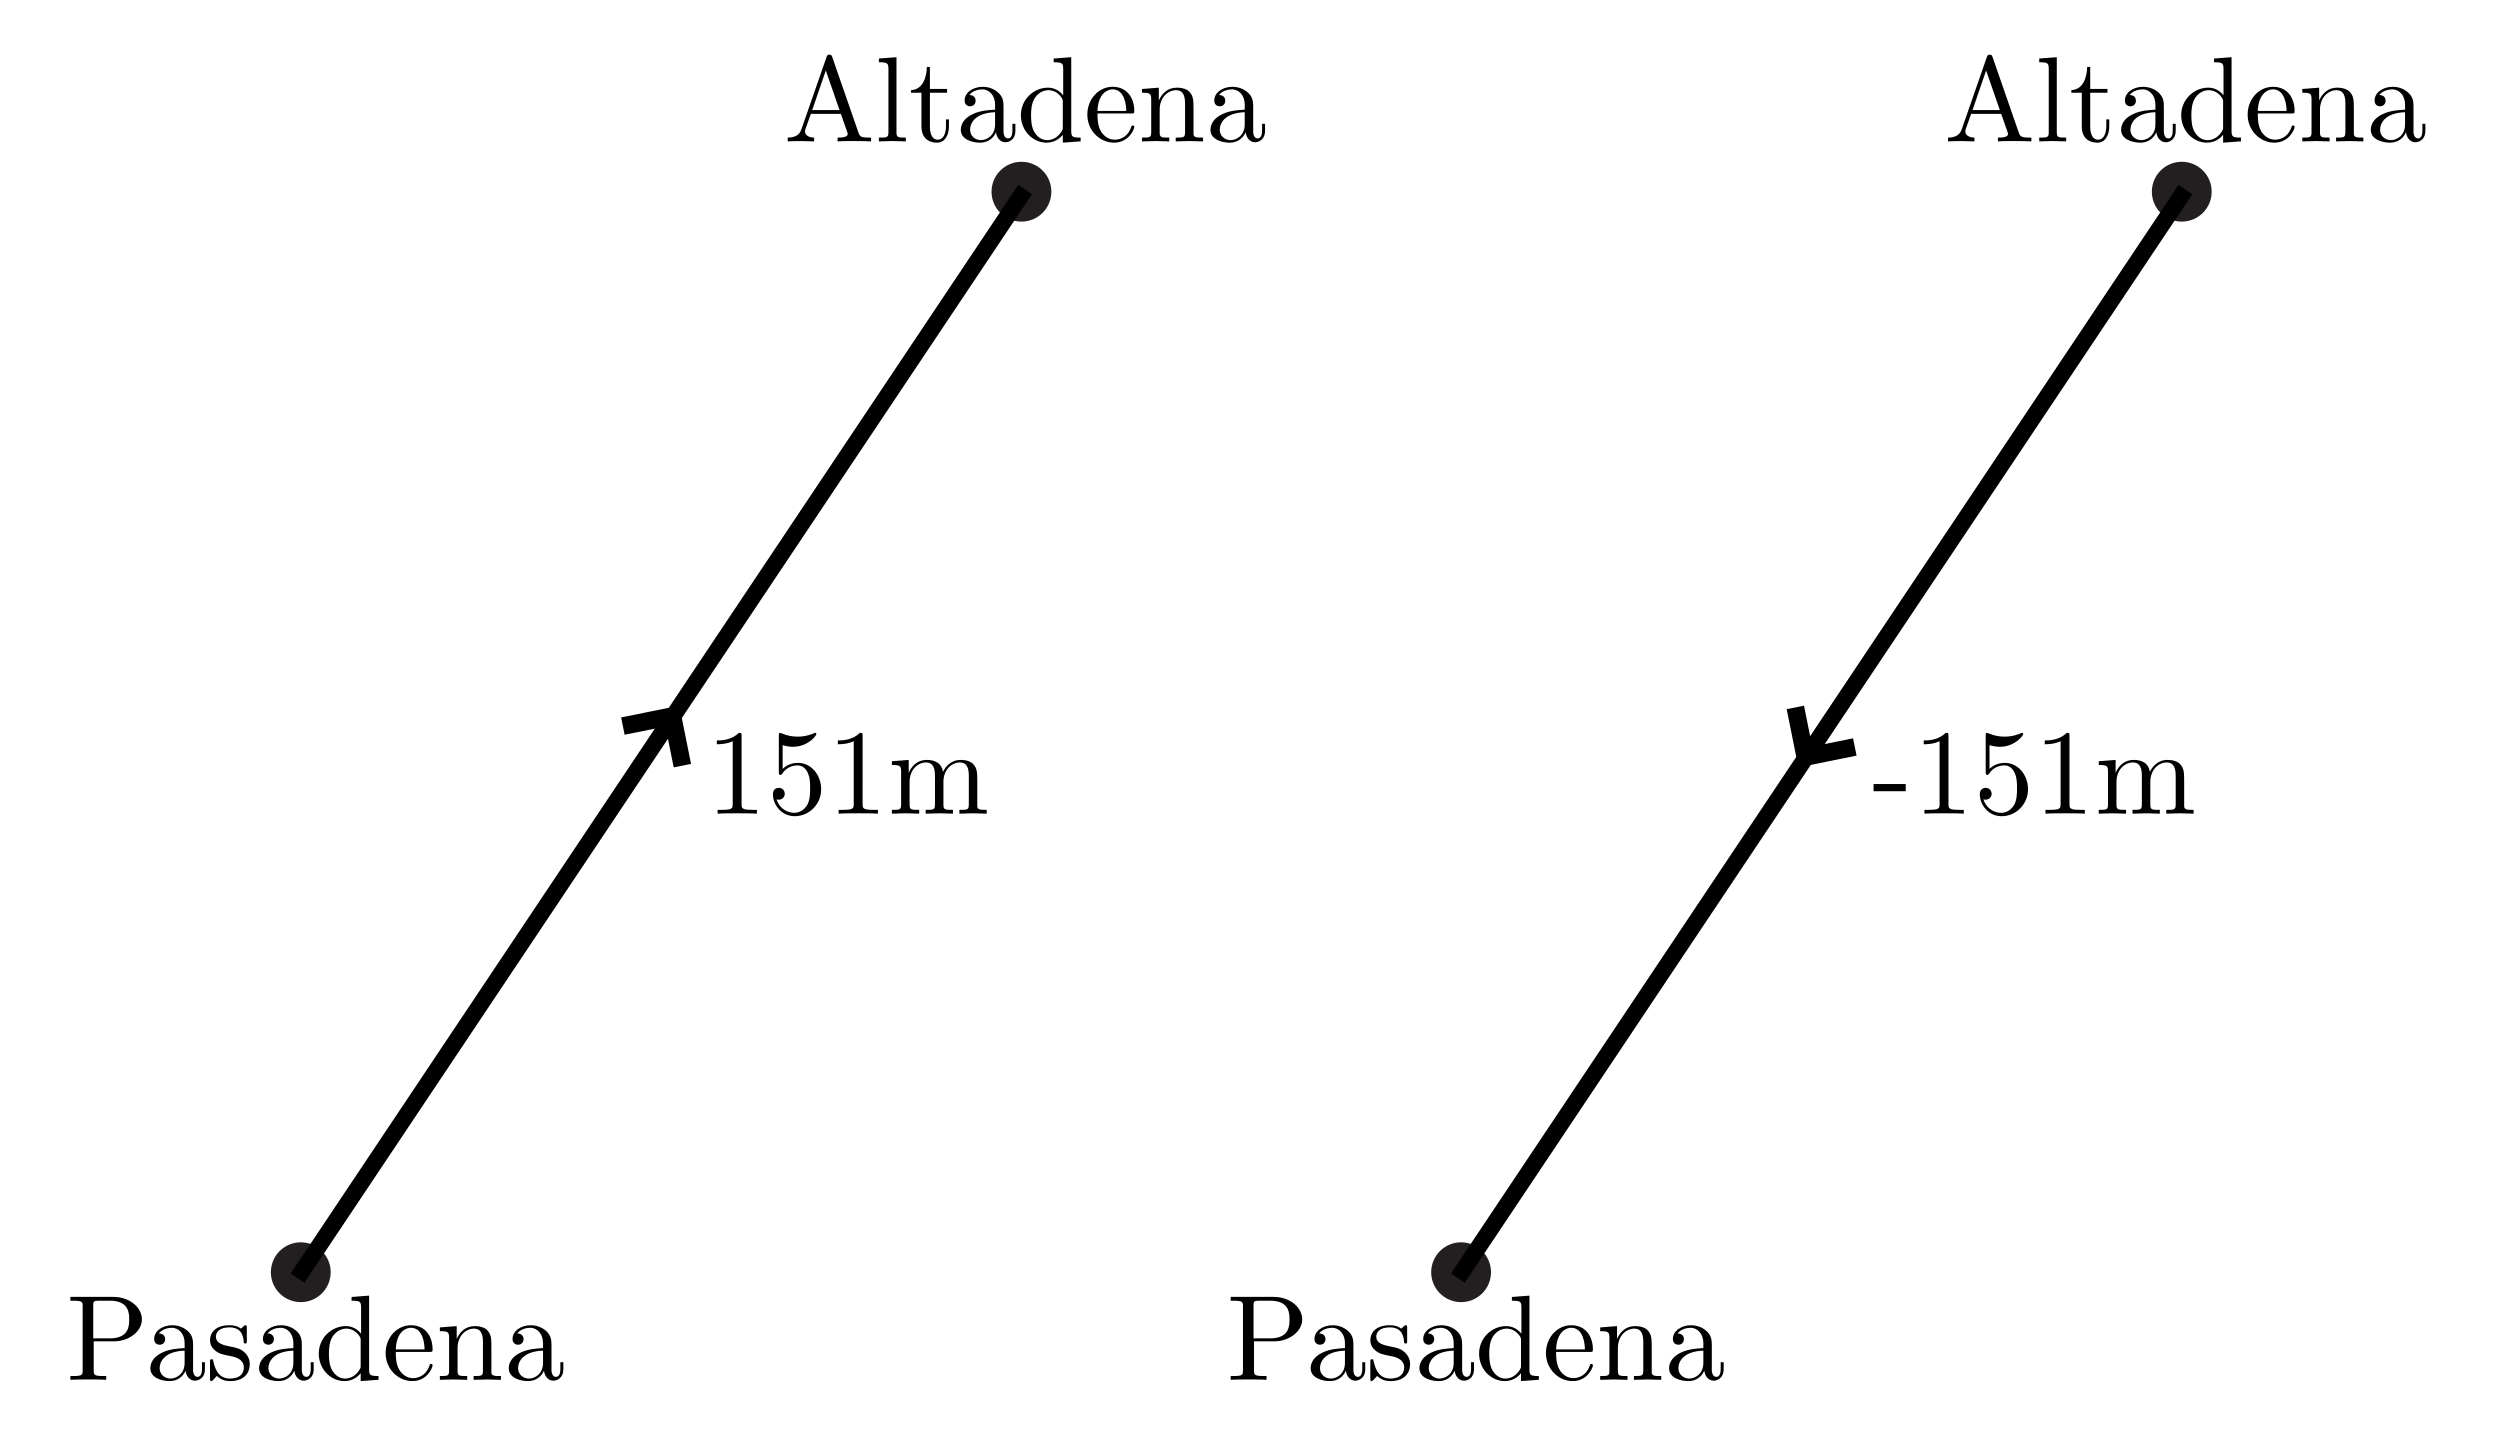 <?xml version="1.0" encoding="utf-8"?>
<!-- Generator: Adobe Illustrator 14.0.0, SVG Export Plug-In . SVG Version: 6.00 Build 43363)  -->
<!DOCTYPE svg PUBLIC "-//W3C//DTD SVG 1.1//EN" "http://www.w3.org/Graphics/SVG/1.1/DTD/svg11.dtd">
<svg version="1.1" id="Layer_1" xmlns="http://www.w3.org/2000/svg" xmlns:xlink="http://www.w3.org/1999/xlink" x="0px" y="0px"
	 width="403px" height="232px" viewBox="0 0 403 232" enable-background="new 0 0 403 232" xml:space="preserve">
<path fill="#231F20" d="M53.287,205.521c0.242-2.654-1.713-5-4.364-5.242c-2.652-0.241-4.999,1.713-5.241,4.367
	c-0.241,2.65,1.713,4.996,4.365,5.238S53.045,208.172,53.287,205.521z"/>
<circle fill="#231F20" cx="164.657" cy="30.902" r="4.822"/>
<line fill="none" stroke="#000000" stroke-width="2.668" x1="47.954" y1="206.038" x2="165.248" y2="30.557"/>
<polygon points="111.396,123.137 108.602,123.7 107.275,117.113 100.689,118.44 100.127,115.647 109.506,113.755 "/>
<g>
	<defs>
		<rect id="SVGID_1_" x="10.661" y="208.65" width="80.491" height="14.27"/>
	</defs>
	<clipPath id="SVGID_2_">
		<use xlink:href="#SVGID_1_"  overflow="visible"/>
	</clipPath>
	<path clip-path="url(#SVGID_2_)" d="M15.027,215.744v-5.286c0-0.646,0.039-0.784,0.957-0.784h1.737
		c3.104,0,3.104,2.076,3.104,3.035c0,0.92,0,3.035-3.104,3.035 M15.104,216.221h3.307c2.348,0,4.462-1.58,4.462-3.531
		c0-1.912-1.938-3.631-4.618-3.631h-6.907v0.615h0.46c1.477,0,1.516,0.215,1.516,0.918v10.305c0,0.705-0.039,0.919-1.516,0.919
		h-0.46v0.614c0.685-0.059,2.133-0.059,2.876-0.059c0.744,0,2.211,0,2.896,0.059v-0.614h-0.47c-1.507,0-1.545-0.216-1.545-0.922
		V216.221z"/>
	<path clip-path="url(#SVGID_2_)" d="M29.761,217.723v1.965c0,1.867-1.4,2.535-2.275,2.535c-0.953,0-1.75-0.688-1.75-1.67
		C25.735,219.473,26.552,217.841,29.761,217.723 M29.913,220.941c0.077,0.793,0.605,1.625,1.521,1.625c0.41,0,1.6-0.275,1.6-1.872
		v-1.104h-0.477v1.103c0,1.141-0.491,1.259-0.707,1.259c-0.647,0-0.726-0.886-0.726-0.983v-3.935c0-0.826,0-1.594-0.699-2.321
		c-0.755-0.768-1.723-1.084-2.653-1.084c-1.587,0-2.923,0.922-2.923,2.217c0,0.589,0.385,0.922,0.887,0.922
		c0.54,0,0.887-0.395,0.887-0.909c0-0.237-0.1-0.891-1.014-0.911c0.524-0.691,1.474-0.91,2.095-0.91c0.95,0,2.057,0.775,2.057,2.542
		v0.734c-0.993,0.06-2.354,0.118-3.581,0.705c-1.459,0.665-1.945,1.683-1.945,2.542c0,1.584,1.892,2.072,3.122,2.072
		C28.645,222.633,29.542,221.855,29.913,220.941z"/>
	<path clip-path="url(#SVGID_2_)" d="M37.276,218.625c0.43,0.078,2.034,0.394,2.034,1.809c0,1.004-0.685,1.789-2.211,1.789
		c-1.643,0-2.346-1.119-2.718-2.787c-0.059-0.256-0.078-0.334-0.273-0.334c-0.254,0-0.254,0.137-0.254,0.488v2.574
		c0,0.332,0,0.469,0.215,0.469c0.098,0,0.117-0.02,0.49-0.387c0.039-0.038,0.039-0.076,0.392-0.443
		c0.862,0.811,1.745,0.83,2.156,0.83c2.255,0,3.158-1.318,3.158-2.736c0-1.043-0.587-1.633-0.822-1.87
		c-0.646-0.63-1.408-0.787-2.23-0.944c-1.095-0.217-2.405-0.473-2.405-1.615c0-0.688,0.51-1.497,2.195-1.497
		c2.156,0,2.254,1.806,2.293,2.427c0.02,0.18,0.196,0.18,0.235,0.18c0.256,0,0.256-0.1,0.256-0.475v-1.998
		c0-0.336,0-0.476-0.216-0.476c-0.098,0-0.138,0-0.393,0.235c-0.059,0.078-0.256,0.254-0.334,0.312
		c-0.747-0.548-1.552-0.548-1.847-0.548c-2.397,0-3.144,1.318-3.144,2.419c0,0.688,0.313,1.24,0.84,1.672
		C35.32,218.23,35.867,218.348,37.276,218.625"/>
	<path clip-path="url(#SVGID_2_)" d="M47.292,217.723v1.965c0,1.867-1.401,2.535-2.276,2.535c-0.953,0-1.75-0.688-1.75-1.67
		C43.266,219.473,44.083,217.841,47.292,217.723 M47.443,220.941c0.078,0.793,0.605,1.625,1.521,1.625
		c0.41,0,1.601-0.275,1.601-1.872v-1.104h-0.478v1.103c0,1.141-0.49,1.259-0.707,1.259c-0.647,0-0.726-0.886-0.726-0.983v-3.935
		c0-0.826,0-1.594-0.699-2.321c-0.755-0.768-1.723-1.084-2.653-1.084c-1.587,0-2.924,0.922-2.924,2.217
		c0,0.589,0.386,0.922,0.887,0.922c0.54,0,0.887-0.395,0.887-0.909c0-0.237-0.1-0.891-1.014-0.911
		c0.524-0.691,1.475-0.91,2.095-0.91c0.95,0,2.057,0.775,2.057,2.542v0.734c-0.993,0.06-2.355,0.118-3.581,0.705
		c-1.459,0.665-1.945,1.683-1.945,2.542c0,1.584,1.892,2.072,3.122,2.072C46.175,222.633,47.073,221.855,47.443,220.941z"/>
	<path clip-path="url(#SVGID_2_)" d="M58.139,216.086v4.032c0,0.354,0,0.394-0.215,0.729c-0.584,0.944-1.459,1.378-2.296,1.378
		c-0.876,0-1.576-0.512-2.043-1.26c-0.505-0.807-0.564-1.929-0.564-2.735c0-0.728,0.039-1.908,0.604-2.794
		c0.408-0.609,1.147-1.261,2.198-1.261c0.681,0,1.498,0.296,2.102,1.182c0.215,0.335,0.215,0.374,0.215,0.728 M58.144,221.353v1.28
		l2.873-0.214v-0.604c-1.36,0-1.516-0.137-1.516-1.094v-11.865l-2.829,0.215v0.604c1.376,0,1.534,0.137,1.534,1.094v4.225
		c-0.567-0.712-1.408-1.227-2.463-1.227c-2.305,0-4.358,1.92-4.358,4.443c0,2.486,1.914,4.424,4.141,4.424
		C56.776,222.633,57.654,221.975,58.144,221.353z"/>
	<path clip-path="url(#SVGID_2_)" d="M63.797,217.518c0.118-2.979,1.761-3.48,2.428-3.48c2.016,0,2.213,2.701,2.213,3.48
		 M69.244,217.928c0.43,0,0.489,0,0.489-0.41c0-1.963-1.057-3.889-3.502-3.889c-2.27,0-4.069,2.021-4.069,4.474
		c0,2.628,2.054,4.53,4.303,4.53c2.387,0,3.268-2.163,3.268-2.533c0-0.195-0.157-0.234-0.254-0.234
		c-0.176,0-0.215,0.118-0.254,0.274c-0.684,2.017-2.439,2.017-2.635,2.017c-0.976,0-1.757-0.584-2.206-1.307
		c-0.586-0.935-0.586-2.221-0.586-2.922H69.244z"/>
	<path clip-path="url(#SVGID_2_)" d="M72.394,215.682v5.252c0,0.882-0.21,0.882-1.488,0.882v0.614
		c0.685-0.02,1.683-0.059,2.211-0.059c0.509,0,1.527,0.039,2.192,0.059v-0.614c-1.332,0-1.551,0-1.551-0.884v-3.613
		c0-2.043,1.39-3.143,2.643-3.143c1.234,0,1.45,1.061,1.45,2.18v4.576c0,0.884-0.213,0.884-1.505,0.884v0.614
		c0.685-0.02,1.683-0.059,2.211-0.059c0.509,0,1.526,0.039,2.192,0.059v-0.614c-1.024,0-1.516,0-1.536-0.587v-3.74
		c0-1.684,0-2.291-0.611-2.996c-0.276-0.332-0.926-0.726-2.068-0.726c-1.438,0-2.363,0.847-2.914,2.067v-2.067l-2.716,0.214v0.604
		C72.242,214.584,72.394,214.722,72.394,215.682"/>
	<path clip-path="url(#SVGID_2_)" d="M87.537,217.723v1.965c0,1.867-1.401,2.535-2.276,2.535c-0.952,0-1.749-0.688-1.749-1.67
		C83.511,219.473,84.328,217.841,87.537,217.723 M87.688,220.941c0.078,0.793,0.605,1.625,1.522,1.625c0.41,0,1.6-0.275,1.6-1.872
		v-1.104h-0.478v1.103c0,1.141-0.49,1.259-0.707,1.259c-0.647,0-0.726-0.886-0.726-0.983v-3.935c0-0.826,0-1.594-0.699-2.321
		c-0.755-0.768-1.723-1.084-2.652-1.084c-1.588,0-2.924,0.922-2.924,2.217c0,0.589,0.386,0.922,0.887,0.922
		c0.54,0,0.887-0.395,0.887-0.909c0-0.237-0.1-0.891-1.014-0.911c0.524-0.691,1.474-0.91,2.095-0.91c0.95,0,2.057,0.775,2.057,2.542
		v0.734c-0.993,0.06-2.354,0.118-3.58,0.705c-1.46,0.665-1.946,1.683-1.946,2.542c0,1.584,1.892,2.072,3.121,2.072
		C86.421,222.633,87.318,221.855,87.688,220.941z"/>
</g>
<g>
	<defs>
		<rect id="SVGID_3_" x="126.367" y="8.333" width="77.762" height="14.952"/>
	</defs>
	<clipPath id="SVGID_4_">
		<use xlink:href="#SVGID_3_"  overflow="visible"/>
	</clipPath>
	<path clip-path="url(#SVGID_4_)" d="M133.119,11.364l2.212,6.381h-4.404 M134.158,9.203c-0.098-0.254-0.138-0.394-0.451-0.394
		s-0.372,0.12-0.47,0.394l-4.06,11.669c-0.353,0.995-1.137,1.288-2.196,1.308v0.614c0.451-0.02,1.294-0.059,2-0.059
		c0.608,0,1.627,0.039,2.255,0.059V22.18c-0.98,0-1.471-0.485-1.471-0.989c0-0.059,0.02-0.253,0.039-0.292l0.903-2.541h4.843
		l1.039,2.967c0.02,0.078,0.059,0.194,0.059,0.272c0,0.582-1.098,0.582-1.627,0.582v0.614c0.706-0.059,2.078-0.059,2.824-0.059
		c0.843,0,1.745,0.02,2.57,0.059V22.18h-0.355c-1.176,0-1.451-0.136-1.667-0.781L134.158,9.203z"/>
	<path clip-path="url(#SVGID_4_)" d="M144.511,9.219l-2.832,0.214v0.604c1.378,0,1.536,0.14,1.536,1.098V21.3
		c0,0.879-0.217,0.879-1.536,0.879v0.614c0.646-0.021,1.684-0.059,2.172-0.059s1.448,0.039,2.173,0.059V22.18
		c-1.299,0-1.513,0-1.513-0.879"/>
	<path clip-path="url(#SVGID_4_)" d="M149.9,14.949h2.774v-0.614H149.9v-3.546h-0.493c-0.02,1.586-0.611,3.657-2.545,3.735v0.426
		h1.675v5.406c0,2.409,1.808,2.643,2.508,2.643c1.381,0,1.925-1.388,1.925-2.638v-1.113h-0.478v1.078
		c0,1.451-0.581,2.196-1.296,2.196c-1.296,0-1.296-1.786-1.296-2.118"/>
	<path clip-path="url(#SVGID_4_)" d="M160.405,18.087v1.966c0,1.867-1.4,2.535-2.275,2.535c-0.953,0-1.75-0.688-1.75-1.67
		C156.38,19.837,157.196,18.205,160.405,18.087 M160.557,21.306c0.078,0.792,0.605,1.625,1.522,1.625c0.41,0,1.6-0.275,1.6-1.872
		v-1.104h-0.478v1.103c0,1.141-0.491,1.259-0.707,1.259c-0.647,0-0.726-0.885-0.726-0.984v-3.935c0-0.826,0-1.593-0.698-2.321
		c-0.755-0.768-1.723-1.084-2.653-1.084c-1.587,0-2.923,0.923-2.923,2.217c0,0.589,0.385,0.923,0.887,0.923
		c0.54,0,0.887-0.396,0.887-0.91c0-0.237-0.1-0.891-1.014-0.91c0.524-0.691,1.474-0.91,2.095-0.91c0.95,0,2.057,0.775,2.057,2.542
		v0.734c-0.993,0.06-2.355,0.118-3.581,0.705c-1.459,0.665-1.945,1.682-1.945,2.542c0,1.584,1.892,2.073,3.121,2.073
		C159.289,22.998,160.187,22.221,160.557,21.306z"/>
	<path clip-path="url(#SVGID_4_)" d="M171.321,16.45v4.033c0,0.355,0,0.394-0.215,0.729c-0.583,0.944-1.458,1.378-2.296,1.378
		c-0.876,0-1.576-0.512-2.043-1.26c-0.505-0.807-0.563-1.929-0.563-2.735c0-0.728,0.039-1.908,0.603-2.793
		c0.408-0.61,1.148-1.261,2.198-1.261c0.681,0,1.498,0.296,2.102,1.182c0.215,0.334,0.215,0.374,0.215,0.728 M171.325,21.717v1.281
		l2.873-0.214V22.18c-1.359,0-1.515-0.137-1.515-1.094V9.22l-2.83,0.215v0.604c1.376,0,1.534,0.137,1.534,1.094v4.224
		c-0.567-0.712-1.407-1.226-2.463-1.226c-2.305,0-4.358,1.92-4.358,4.444c0,2.486,1.914,4.424,4.142,4.424
		C169.958,22.998,170.837,22.339,171.325,21.717z"/>
	<path clip-path="url(#SVGID_4_)" d="M176.912,17.883c0.118-2.979,1.761-3.48,2.427-3.48c2.016,0,2.213,2.701,2.213,3.48
		 M182.358,18.292c0.43,0,0.489,0,0.489-0.41c0-1.964-1.057-3.89-3.502-3.89c-2.27,0-4.069,2.021-4.069,4.474
		c0,2.627,2.054,4.531,4.303,4.531c2.387,0,3.268-2.164,3.268-2.533c0-0.195-0.157-0.234-0.255-0.234
		c-0.175,0-0.215,0.118-0.254,0.273c-0.684,2.017-2.44,2.017-2.635,2.017c-0.976,0-1.756-0.584-2.206-1.306
		c-0.585-0.935-0.585-2.222-0.585-2.922H182.358z"/>
	<path clip-path="url(#SVGID_4_)" d="M185.575,16.046v5.252c0,0.882-0.21,0.882-1.488,0.882v0.614
		c0.685-0.02,1.684-0.059,2.212-0.059c0.509,0,1.526,0.039,2.191,0.059V22.18c-1.332,0-1.551,0-1.551-0.884v-3.613
		c0-2.042,1.39-3.142,2.643-3.142c1.234,0,1.45,1.061,1.45,2.18v4.576c0,0.884-0.212,0.884-1.505,0.884v0.614
		c0.685-0.02,1.684-0.059,2.211-0.059c0.509,0,1.527,0.039,2.192,0.059V22.18c-1.024,0-1.515,0-1.536-0.587v-3.74
		c0-1.684,0-2.292-0.61-2.997c-0.276-0.332-0.926-0.725-2.068-0.725c-1.438,0-2.363,0.847-2.915,2.067v-2.067l-2.716,0.214v0.604
		C185.423,14.949,185.575,15.086,185.575,16.046"/>
	<path clip-path="url(#SVGID_4_)" d="M200.65,18.087v1.966c0,1.867-1.4,2.535-2.275,2.535c-0.953,0-1.75-0.688-1.75-1.67
		C196.625,19.837,197.441,18.205,200.65,18.087 M200.802,21.306c0.078,0.792,0.605,1.625,1.522,1.625
		c0.41,0,1.601-0.275,1.601-1.872v-1.104h-0.478v1.103c0,1.141-0.49,1.259-0.707,1.259c-0.646,0-0.726-0.885-0.726-0.984v-3.935
		c0-0.826,0-1.593-0.698-2.321c-0.755-0.768-1.724-1.084-2.654-1.084c-1.586,0-2.923,0.923-2.923,2.217
		c0,0.589,0.385,0.923,0.887,0.923c0.54,0,0.887-0.396,0.887-0.91c0-0.237-0.1-0.891-1.014-0.91c0.524-0.691,1.475-0.91,2.096-0.91
		c0.95,0,2.056,0.775,2.056,2.542v0.734c-0.992,0.06-2.354,0.118-3.58,0.705c-1.459,0.665-1.946,1.682-1.946,2.542
		c0,1.584,1.893,2.073,3.122,2.073C199.534,22.998,200.432,22.221,200.802,21.306z"/>
</g>
<g>
	<path d="M119.545,118.643c0-0.469,0-0.511-0.448-0.511c-1.207,1.228-2.917,1.228-3.54,1.228v0.614c0.39,0,1.541,0,2.555-0.497
		v10.132c0,0.704-0.059,0.938-1.814,0.938h-0.624v0.615c0.685-0.06,2.388-0.06,3.17-0.06c0.783,0,2.486,0,3.17,0.06v-0.615h-0.633
		c-1.779,0-1.838-0.215-1.838-0.938"/>
	<path d="M132.371,127.234c0-2.312-1.606-4.258-3.722-4.258c-0.939,0-1.781,0.301-2.486,0.962v-3.815
		c0.391,0.12,1.035,0.26,1.66,0.26c2.403,0,3.772-1.785,3.772-2.041c0-0.117-0.059-0.215-0.196-0.215c-0.02,0-0.059,0-0.157,0.058
		c-0.391,0.175-1.35,0.562-2.661,0.562c-0.783,0-1.683-0.136-2.603-0.542c-0.156-0.059-0.195-0.059-0.235-0.059
		c-0.196,0-0.196,0.156-0.196,0.469v5.794c0,0.352,0,0.509,0.272,0.509c0.137,0,0.176-0.059,0.253-0.175
		c0.214-0.31,0.935-1.358,2.514-1.358c1.014,0,1.501,0.896,1.657,1.248c0.312,0.721,0.352,1.48,0.352,2.455
		c0,0.683,0,1.852-0.47,2.67c-0.468,0.76-1.189,1.268-2.086,1.268c-1.423,0-2.535-1.028-2.866-2.174
		c0.059,0.028,0.119,0.057,0.337,0.057c0.654,0,0.992-0.486,0.992-0.953c0-0.469-0.328-0.955-0.964-0.955
		c-0.271,0-0.946,0.137-0.946,1.027c0,1.666,1.345,3.544,3.528,3.544c2.26,0,4.249-1.866,4.249-4.335"/>
	<path d="M139.054,118.643c0-0.469,0-0.511-0.448-0.511c-1.207,1.228-2.917,1.228-3.54,1.228v0.614c0.391,0,1.541,0,2.556-0.497
		v10.132c0,0.704-0.059,0.938-1.814,0.938h-0.624v0.615c0.685-0.06,2.387-0.06,3.17-0.06c0.783,0,2.485,0,3.17,0.06v-0.615h-0.633
		c-1.779,0-1.839-0.215-1.839-0.938"/>
	<path d="M145.262,124.414v5.252c0,0.881-0.21,0.881-1.489,0.881v0.615c0.685-0.021,1.684-0.06,2.212-0.06
		c0.509,0,1.527,0.039,2.191,0.06v-0.615c-1.332,0-1.55,0-1.55-0.883v-3.613c0-2.043,1.39-3.143,2.643-3.143
		c1.233,0,1.449,1.061,1.449,2.18v4.576c0,0.883-0.213,0.883-1.504,0.883v0.615c0.685-0.021,1.683-0.06,2.211-0.06
		c0.509,0,1.526,0.039,2.192,0.06v-0.615c-1.318,0-1.536,0-1.536-0.883v-3.613c0-2.043,1.39-3.143,2.643-3.143
		c1.234,0,1.45,1.061,1.45,2.18v4.576c0,0.883-0.214,0.883-1.521,0.883v0.615c0.685-0.021,1.684-0.06,2.212-0.06
		c0.509,0,1.527,0.039,2.192,0.06v-0.615c-1.012,0-1.5,0-1.519-0.587v-3.739c0-1.686,0-2.292-0.612-2.996
		c-0.275-0.333-0.924-0.727-2.063-0.727c-1.651,0-2.517,1.182-2.851,1.932c-0.275-1.714-1.73-1.932-2.615-1.932
		c-1.435,0-2.359,0.848-2.909,2.068v-2.068l-2.716,0.215v0.604C145.109,123.316,145.261,123.454,145.262,124.414"/>
</g>
<path fill="#231F20" d="M240.33,205.521c0.242-2.654-1.713-5-4.363-5.242c-2.652-0.241-4.999,1.713-5.241,4.367
	c-0.241,2.65,1.714,4.996,4.365,5.238C237.743,210.127,240.089,208.172,240.33,205.521z"/>
<circle fill="#231F20" cx="351.701" cy="30.902" r="4.822"/>
<line fill="none" stroke="#000000" stroke-width="2.668" x1="234.997" y1="206.038" x2="352.292" y2="30.557"/>
<polygon points="288.011,114.318 290.805,113.755 292.131,120.342 298.718,119.015 299.278,121.809 289.9,123.699 "/>
<g>
	<defs>
		<rect id="SVGID_5_" x="197.705" y="208.65" width="80.49" height="14.27"/>
	</defs>
	<clipPath id="SVGID_6_">
		<use xlink:href="#SVGID_5_"  overflow="visible"/>
	</clipPath>
	<path clip-path="url(#SVGID_6_)" d="M202.07,215.744v-5.286c0-0.646,0.039-0.784,0.957-0.784h1.738
		c3.104,0,3.104,2.076,3.104,3.035c0,0.92,0,3.035-3.104,3.035 M202.146,216.221h3.308c2.348,0,4.462-1.58,4.462-3.531
		c0-1.912-1.938-3.631-4.619-3.631h-6.907v0.615h0.461c1.477,0,1.515,0.215,1.515,0.918v10.305c0,0.705-0.039,0.919-1.515,0.919
		h-0.461v0.614c0.685-0.059,2.133-0.059,2.876-0.059s2.211,0,2.896,0.059v-0.614h-0.469c-1.508,0-1.547-0.216-1.547-0.922V216.221z"
		/>
	<path clip-path="url(#SVGID_6_)" d="M216.805,217.723v1.965c0,1.867-1.401,2.535-2.275,2.535c-0.954,0-1.75-0.688-1.75-1.67
		C212.779,219.473,213.596,217.841,216.805,217.723 M216.957,220.941c0.077,0.793,0.604,1.625,1.521,1.625
		c0.41,0,1.6-0.275,1.6-1.872v-1.104h-0.477v1.103c0,1.141-0.491,1.259-0.708,1.259c-0.647,0-0.725-0.886-0.725-0.983v-3.935
		c0-0.826,0-1.594-0.699-2.321c-0.755-0.768-1.723-1.084-2.652-1.084c-1.587,0-2.923,0.922-2.923,2.217
		c0,0.589,0.385,0.922,0.886,0.922c0.539,0,0.888-0.395,0.888-0.909c0-0.237-0.101-0.891-1.015-0.911
		c0.523-0.691,1.475-0.91,2.095-0.91c0.95,0,2.057,0.775,2.057,2.542v0.734c-0.993,0.06-2.354,0.118-3.58,0.705
		c-1.459,0.665-1.945,1.683-1.945,2.542c0,1.584,1.892,2.072,3.121,2.072C215.688,222.633,216.587,221.855,216.957,220.941z"/>
	<path clip-path="url(#SVGID_6_)" d="M224.32,218.625c0.431,0.078,2.034,0.394,2.034,1.809c0,1.004-0.686,1.789-2.211,1.789
		c-1.644,0-2.347-1.119-2.718-2.787c-0.059-0.256-0.078-0.334-0.274-0.334c-0.254,0-0.254,0.137-0.254,0.488v2.574
		c0,0.332,0,0.469,0.215,0.469c0.099,0,0.117-0.02,0.49-0.387c0.039-0.038,0.039-0.076,0.392-0.443
		c0.862,0.811,1.745,0.83,2.157,0.83c2.254,0,3.157-1.318,3.157-2.736c0-1.043-0.588-1.633-0.822-1.87
		c-0.646-0.63-1.408-0.787-2.229-0.944c-1.096-0.217-2.405-0.473-2.405-1.615c0-0.688,0.509-1.497,2.195-1.497
		c2.156,0,2.254,1.806,2.293,2.427c0.02,0.18,0.196,0.18,0.234,0.18c0.256,0,0.256-0.1,0.256-0.475v-1.998
		c0-0.336,0-0.476-0.216-0.476c-0.099,0-0.137,0-0.393,0.235c-0.059,0.078-0.256,0.254-0.335,0.312
		c-0.746-0.548-1.551-0.548-1.846-0.548c-2.397,0-3.144,1.318-3.144,2.419c0,0.688,0.312,1.24,0.84,1.672
		C222.363,218.23,222.911,218.348,224.32,218.625"/>
	<path clip-path="url(#SVGID_6_)" d="M234.335,217.723v1.965c0,1.867-1.4,2.535-2.275,2.535c-0.952,0-1.75-0.688-1.75-1.67
		C230.31,219.473,231.126,217.841,234.335,217.723 M234.487,220.941c0.077,0.793,0.604,1.625,1.521,1.625
		c0.41,0,1.601-0.275,1.601-1.872v-1.104h-0.478v1.103c0,1.141-0.49,1.259-0.706,1.259c-0.647,0-0.727-0.886-0.727-0.983v-3.935
		c0-0.826,0-1.594-0.698-2.321c-0.755-0.768-1.724-1.084-2.653-1.084c-1.587,0-2.924,0.922-2.924,2.217
		c0,0.589,0.386,0.922,0.888,0.922c0.54,0,0.886-0.395,0.886-0.909c0-0.237-0.099-0.891-1.014-0.911
		c0.524-0.691,1.475-0.91,2.096-0.91c0.95,0,2.057,0.775,2.057,2.542v0.734c-0.993,0.06-2.355,0.118-3.581,0.705
		c-1.458,0.665-1.944,1.683-1.944,2.542c0,1.584,1.892,2.072,3.121,2.072C233.219,222.633,234.116,221.855,234.487,220.941z"/>
	<path clip-path="url(#SVGID_6_)" d="M245.183,216.086v4.032c0,0.354,0,0.394-0.215,0.729c-0.584,0.944-1.459,1.378-2.296,1.378
		c-0.876,0-1.576-0.512-2.043-1.26c-0.506-0.807-0.564-1.929-0.564-2.735c0-0.728,0.039-1.908,0.604-2.794
		c0.408-0.609,1.147-1.261,2.198-1.261c0.681,0,1.498,0.296,2.102,1.182c0.215,0.335,0.215,0.374,0.215,0.728 M245.188,221.353v1.28
		l2.873-0.214v-0.604c-1.36,0-1.516-0.137-1.516-1.094v-11.865l-2.829,0.215v0.604c1.376,0,1.534,0.137,1.534,1.094v4.225
		c-0.567-0.712-1.408-1.227-2.464-1.227c-2.305,0-4.357,1.92-4.357,4.443c0,2.486,1.913,4.424,4.141,4.424
		C243.82,222.633,244.698,221.975,245.188,221.353z"/>
	<path clip-path="url(#SVGID_6_)" d="M250.841,217.518c0.118-2.979,1.762-3.48,2.428-3.48c2.016,0,2.213,2.701,2.213,3.48
		 M256.287,217.928c0.43,0,0.489,0,0.489-0.41c0-1.963-1.057-3.889-3.503-3.889c-2.269,0-4.068,2.021-4.068,4.474
		c0,2.628,2.054,4.53,4.304,4.53c2.387,0,3.268-2.163,3.268-2.533c0-0.195-0.157-0.234-0.254-0.234
		c-0.177,0-0.216,0.118-0.255,0.274c-0.684,2.017-2.439,2.017-2.635,2.017c-0.976,0-1.757-0.584-2.206-1.307
		c-0.586-0.935-0.586-2.221-0.586-2.922H256.287z"/>
	<path clip-path="url(#SVGID_6_)" d="M259.438,215.682v5.252c0,0.882-0.21,0.882-1.488,0.882v0.614
		c0.685-0.02,1.683-0.059,2.211-0.059c0.509,0,1.527,0.039,2.191,0.059v-0.614c-1.331,0-1.551,0-1.551-0.884v-3.613
		c0-2.043,1.391-3.143,2.644-3.143c1.233,0,1.45,1.061,1.45,2.18v4.576c0,0.884-0.214,0.884-1.505,0.884v0.614
		c0.685-0.02,1.683-0.059,2.211-0.059c0.509,0,1.526,0.039,2.192,0.059v-0.614c-1.023,0-1.516,0-1.535-0.587v-3.74
		c0-1.684,0-2.291-0.611-2.996c-0.275-0.332-0.926-0.726-2.067-0.726c-1.438,0-2.363,0.847-2.914,2.067v-2.067l-2.716,0.214v0.604
		C259.285,214.584,259.438,214.722,259.438,215.682"/>
	<path clip-path="url(#SVGID_6_)" d="M274.58,217.723v1.965c0,1.867-1.4,2.535-2.276,2.535c-0.952,0-1.749-0.688-1.749-1.67
		C270.555,219.473,271.371,217.841,274.58,217.723 M274.732,220.941c0.078,0.793,0.605,1.625,1.521,1.625
		c0.41,0,1.601-0.275,1.601-1.872v-1.104h-0.478v1.103c0,1.141-0.49,1.259-0.707,1.259c-0.647,0-0.726-0.886-0.726-0.983v-3.935
		c0-0.826,0-1.594-0.698-2.321c-0.756-0.768-1.723-1.084-2.653-1.084c-1.587,0-2.923,0.922-2.923,2.217
		c0,0.589,0.386,0.922,0.887,0.922c0.539,0,0.887-0.395,0.887-0.909c0-0.237-0.1-0.891-1.014-0.911
		c0.523-0.691,1.474-0.91,2.094-0.91c0.951,0,2.058,0.775,2.058,2.542v0.734c-0.993,0.06-2.354,0.118-3.581,0.705
		c-1.459,0.665-1.945,1.683-1.945,2.542c0,1.584,1.893,2.072,3.121,2.072C273.465,222.633,274.361,221.855,274.732,220.941z"/>
</g>
<g>
	<defs>
		<rect id="SVGID_7_" x="313.411" y="8.333" width="77.762" height="14.952"/>
	</defs>
	<clipPath id="SVGID_8_">
		<use xlink:href="#SVGID_7_"  overflow="visible"/>
	</clipPath>
	<path clip-path="url(#SVGID_8_)" d="M320.163,11.364l2.211,6.381h-4.403 M321.202,9.203c-0.099-0.254-0.138-0.394-0.451-0.394
		s-0.372,0.12-0.471,0.394l-4.06,11.669c-0.352,0.995-1.137,1.288-2.195,1.308v0.614c0.45-0.02,1.293-0.059,1.999-0.059
		c0.607,0,1.628,0.039,2.255,0.059V22.18c-0.979,0-1.47-0.485-1.47-0.989c0-0.059,0.02-0.253,0.038-0.292l0.903-2.541h4.843
		l1.039,2.967c0.02,0.078,0.059,0.194,0.059,0.272c0,0.582-1.098,0.582-1.628,0.582v0.614c0.706-0.059,2.079-0.059,2.825-0.059
		c0.843,0,1.744,0.02,2.569,0.059V22.18h-0.354c-1.177,0-1.45-0.136-1.667-0.781L321.202,9.203z"/>
	<path clip-path="url(#SVGID_8_)" d="M331.555,9.219l-2.832,0.214v0.604c1.378,0,1.536,0.14,1.536,1.098V21.3
		c0,0.879-0.218,0.879-1.536,0.879v0.614c0.646-0.021,1.684-0.059,2.172-0.059c0.489,0,1.448,0.039,2.173,0.059V22.18
		c-1.3,0-1.513,0-1.513-0.879"/>
	<path clip-path="url(#SVGID_8_)" d="M336.944,14.949h2.774v-0.614h-2.774v-3.546h-0.493c-0.021,1.586-0.611,3.657-2.546,3.735
		v0.426h1.675v5.406c0,2.409,1.809,2.643,2.508,2.643c1.382,0,1.926-1.388,1.926-2.638v-1.113h-0.478v1.078
		c0,1.451-0.58,2.196-1.296,2.196c-1.296,0-1.296-1.786-1.296-2.118"/>
	<path clip-path="url(#SVGID_8_)" d="M347.449,18.087v1.966c0,1.867-1.401,2.535-2.275,2.535c-0.954,0-1.75-0.688-1.75-1.67
		C343.424,19.837,344.24,18.205,347.449,18.087 M347.601,21.306c0.078,0.792,0.605,1.625,1.521,1.625
		c0.41,0,1.601-0.275,1.601-1.872v-1.104h-0.478v1.103c0,1.141-0.49,1.259-0.706,1.259c-0.648,0-0.726-0.885-0.726-0.984v-3.935
		c0-0.826,0-1.593-0.699-2.321c-0.755-0.768-1.724-1.084-2.652-1.084c-1.588,0-2.924,0.923-2.924,2.217
		c0,0.589,0.385,0.923,0.887,0.923c0.54,0,0.887-0.396,0.887-0.91c0-0.237-0.1-0.891-1.014-0.91c0.524-0.691,1.475-0.91,2.095-0.91
		c0.95,0,2.057,0.775,2.057,2.542v0.734c-0.993,0.06-2.354,0.118-3.58,0.705c-1.46,0.665-1.945,1.682-1.945,2.542
		c0,1.584,1.892,2.073,3.121,2.073C346.332,22.998,347.23,22.221,347.601,21.306z"/>
	<path clip-path="url(#SVGID_8_)" d="M358.365,16.45v4.033c0,0.355,0,0.394-0.216,0.729c-0.583,0.944-1.458,1.378-2.296,1.378
		c-0.876,0-1.576-0.512-2.043-1.26c-0.506-0.807-0.563-1.929-0.563-2.735c0-0.728,0.038-1.908,0.603-2.793
		c0.408-0.61,1.148-1.261,2.198-1.261c0.681,0,1.498,0.296,2.102,1.182c0.216,0.334,0.216,0.374,0.216,0.728 M358.369,21.717v1.281
		l2.873-0.214V22.18c-1.359,0-1.515-0.137-1.515-1.094V9.22l-2.83,0.215v0.604c1.376,0,1.534,0.137,1.534,1.094v4.224
		c-0.567-0.712-1.407-1.226-2.464-1.226c-2.305,0-4.357,1.92-4.357,4.444c0,2.486,1.914,4.424,4.142,4.424
		C357.002,22.998,357.881,22.339,358.369,21.717z"/>
	<path clip-path="url(#SVGID_8_)" d="M363.955,17.883c0.118-2.979,1.762-3.48,2.428-3.48c2.016,0,2.213,2.701,2.213,3.48
		 M369.401,18.292c0.43,0,0.489,0,0.489-0.41c0-1.964-1.058-3.89-3.503-3.89c-2.27,0-4.068,2.021-4.068,4.474
		c0,2.627,2.054,4.531,4.303,4.531c2.387,0,3.269-2.164,3.269-2.533c0-0.195-0.157-0.234-0.256-0.234
		c-0.175,0-0.214,0.118-0.253,0.273c-0.684,2.017-2.44,2.017-2.635,2.017c-0.976,0-1.757-0.584-2.206-1.306
		c-0.586-0.935-0.586-2.222-0.586-2.922H369.401z"/>
	<path clip-path="url(#SVGID_8_)" d="M372.619,16.046v5.252c0,0.882-0.21,0.882-1.488,0.882v0.614
		c0.685-0.02,1.684-0.059,2.212-0.059c0.509,0,1.526,0.039,2.191,0.059V22.18c-1.332,0-1.551,0-1.551-0.884v-3.613
		c0-2.042,1.39-3.142,2.643-3.142c1.234,0,1.45,1.061,1.45,2.18v4.576c0,0.884-0.213,0.884-1.505,0.884v0.614
		c0.685-0.02,1.684-0.059,2.211-0.059c0.51,0,1.527,0.039,2.192,0.059V22.18c-1.023,0-1.516,0-1.535-0.587v-3.74
		c0-1.684,0-2.292-0.611-2.997c-0.275-0.332-0.926-0.725-2.067-0.725c-1.438,0-2.362,0.847-2.914,2.067v-2.067l-2.716,0.214v0.604
		C372.467,14.949,372.619,15.086,372.619,16.046"/>
	<path clip-path="url(#SVGID_8_)" d="M387.694,18.087v1.966c0,1.867-1.4,2.535-2.275,2.535c-0.953,0-1.75-0.688-1.75-1.67
		C383.669,19.837,384.484,18.205,387.694,18.087 M387.846,21.306c0.078,0.792,0.605,1.625,1.521,1.625
		c0.411,0,1.602-0.275,1.602-1.872v-1.104h-0.479v1.103c0,1.141-0.49,1.259-0.706,1.259c-0.647,0-0.726-0.885-0.726-0.984v-3.935
		c0-0.826,0-1.593-0.699-2.321c-0.755-0.768-1.723-1.084-2.653-1.084c-1.586,0-2.923,0.923-2.923,2.217
		c0,0.589,0.385,0.923,0.887,0.923c0.54,0,0.887-0.396,0.887-0.91c0-0.237-0.1-0.891-1.014-0.91c0.524-0.691,1.475-0.91,2.096-0.91
		c0.95,0,2.056,0.775,2.056,2.542v0.734c-0.993,0.06-2.354,0.118-3.58,0.705c-1.459,0.665-1.945,1.682-1.945,2.542
		c0,1.584,1.893,2.073,3.121,2.073C386.578,22.998,387.476,22.221,387.846,21.306z"/>
</g>
<g>
	<rect x="302.02" y="126.386" width="5.184" height="1.159"/>
	<path d="M314.092,118.643c0-0.469,0-0.511-0.448-0.511c-1.205,1.228-2.917,1.228-3.539,1.228v0.614c0.39,0,1.541,0,2.555-0.497
		v10.132c0,0.704-0.059,0.938-1.813,0.938h-0.624v0.615c0.685-0.06,2.388-0.06,3.17-0.06c0.784,0,2.486,0,3.171,0.06v-0.615h-0.633
		c-1.779,0-1.838-0.215-1.838-0.938"/>
	<path d="M326.917,127.234c0-2.312-1.605-4.258-3.722-4.258c-0.939,0-1.781,0.301-2.485,0.962v-3.815
		c0.391,0.12,1.035,0.26,1.659,0.26c2.404,0,3.772-1.785,3.772-2.041c0-0.117-0.059-0.215-0.195-0.215c-0.021,0-0.059,0-0.157,0.058
		c-0.391,0.175-1.35,0.562-2.661,0.562c-0.782,0-1.683-0.136-2.603-0.542c-0.156-0.059-0.195-0.059-0.234-0.059
		c-0.196,0-0.196,0.156-0.196,0.469v5.794c0,0.352,0,0.509,0.273,0.509c0.136,0,0.175-0.059,0.253-0.175
		c0.214-0.31,0.936-1.358,2.514-1.358c1.014,0,1.501,0.896,1.657,1.248c0.312,0.721,0.353,1.48,0.353,2.455
		c0,0.683,0,1.852-0.47,2.67c-0.468,0.76-1.189,1.268-2.087,1.268c-1.424,0-2.534-1.028-2.866-2.174
		c0.06,0.028,0.118,0.057,0.337,0.057c0.654,0,0.992-0.486,0.992-0.953c0-0.469-0.328-0.955-0.965-0.955
		c-0.271,0-0.945,0.137-0.945,1.027c0,1.666,1.345,3.544,3.527,3.544c2.26,0,4.249-1.866,4.249-4.335"/>
	<path d="M333.601,118.643c0-0.469,0-0.511-0.447-0.511c-1.207,1.228-2.918,1.228-3.54,1.228v0.614c0.391,0,1.541,0,2.555-0.497
		v10.132c0,0.704-0.059,0.938-1.813,0.938h-0.624v0.615c0.685-0.06,2.388-0.06,3.171-0.06c0.782,0,2.485,0,3.17,0.06v-0.615h-0.633
		c-1.778,0-1.839-0.215-1.839-0.938"/>
	<path d="M339.809,124.414v5.252c0,0.881-0.209,0.881-1.488,0.881v0.615c0.685-0.021,1.684-0.06,2.212-0.06
		c0.509,0,1.527,0.039,2.191,0.06v-0.615c-1.331,0-1.551,0-1.551-0.883v-3.613c0-2.043,1.391-3.143,2.644-3.143
		c1.233,0,1.449,1.061,1.449,2.18v4.576c0,0.883-0.213,0.883-1.505,0.883v0.615c0.686-0.021,1.684-0.06,2.212-0.06
		c0.509,0,1.526,0.039,2.192,0.06v-0.615c-1.318,0-1.535,0-1.535-0.883v-3.613c0-2.043,1.39-3.143,2.643-3.143
		c1.234,0,1.45,1.061,1.45,2.18v4.576c0,0.883-0.215,0.883-1.521,0.883v0.615c0.686-0.021,1.684-0.06,2.212-0.06
		c0.509,0,1.526,0.039,2.192,0.06v-0.615c-1.013,0-1.5,0-1.519-0.587v-3.739c0-1.686,0-2.292-0.612-2.996
		c-0.275-0.333-0.924-0.727-2.063-0.727c-1.651,0-2.517,1.182-2.852,1.932c-0.275-1.714-1.729-1.932-2.614-1.932
		c-1.436,0-2.359,0.848-2.909,2.068v-2.068l-2.716,0.215v0.604C339.656,123.316,339.809,123.454,339.809,124.414"/>
</g>
</svg>
